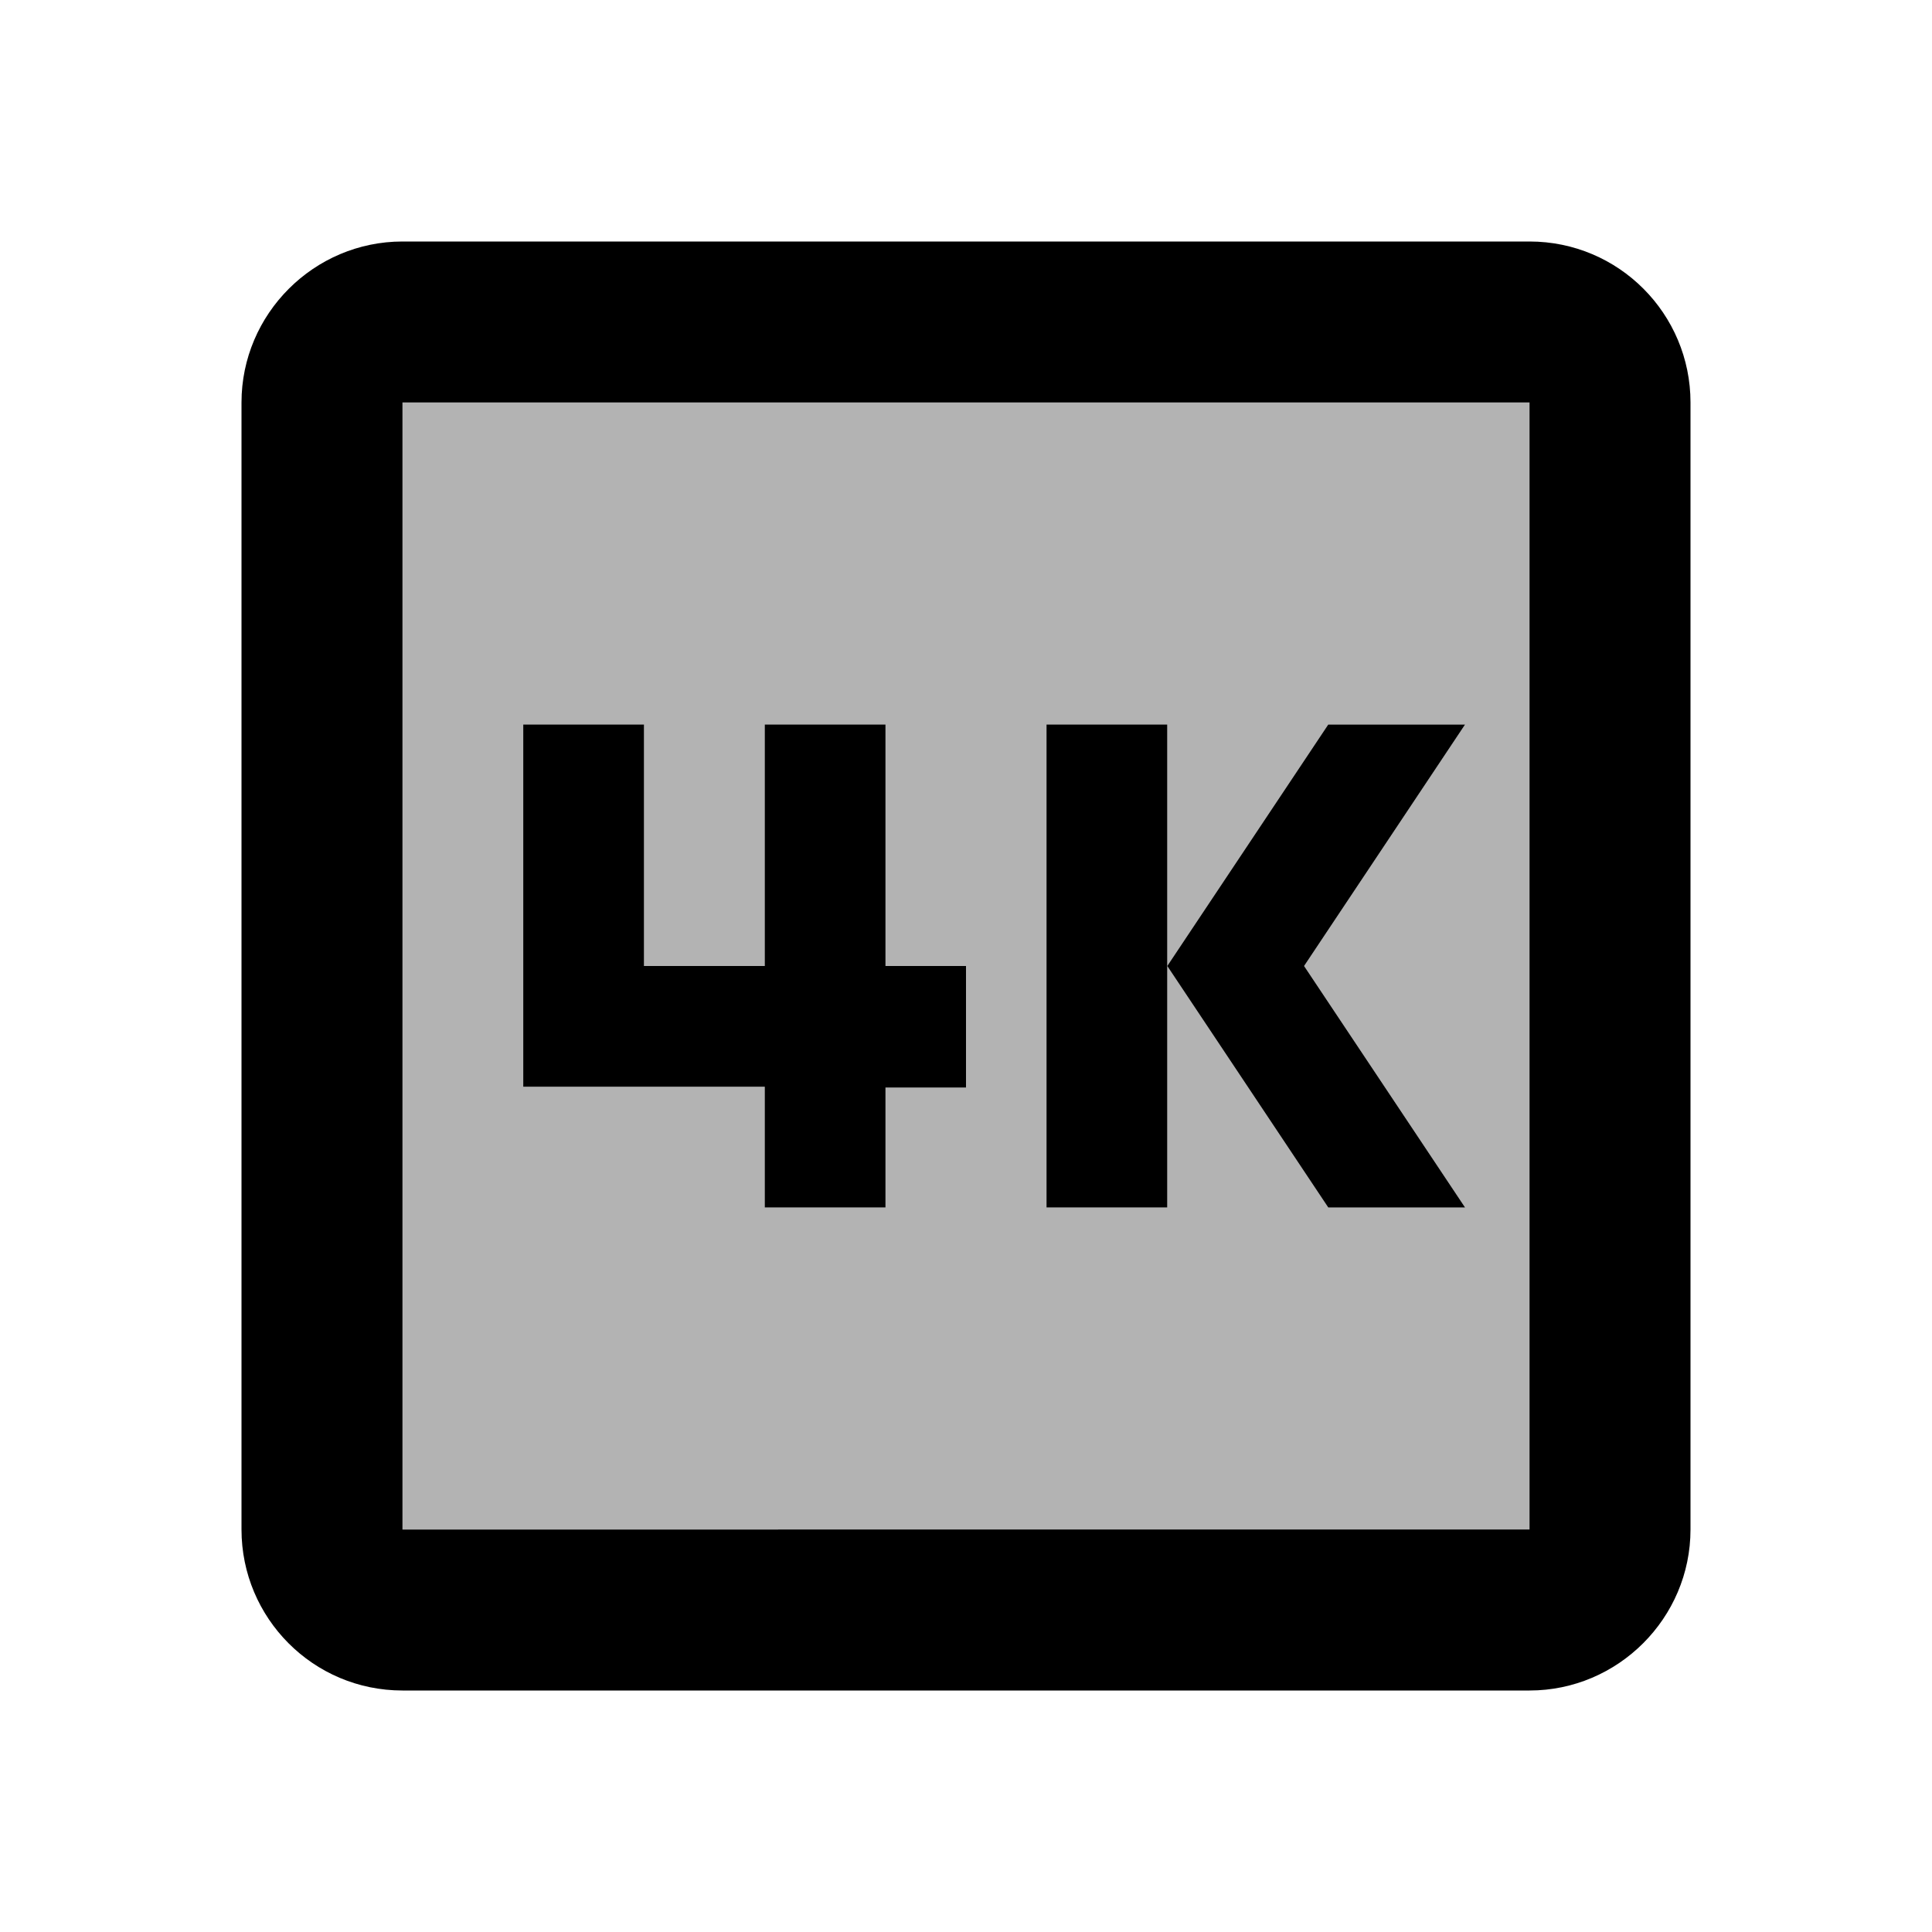<?xml version="1.0" encoding="utf-8"?>
<!-- Generator: Adobe Illustrator 19.1.0, SVG Export Plug-In . SVG Version: 6.00 Build 0)  -->
<svg version="1.1" xmlns="http://www.w3.org/2000/svg" xmlns:xlink="http://www.w3.org/1999/xlink" x="0px" y="0px" width="24px"
	 height="24px" viewBox="0 0 24 24" enable-background="new 0 0 24 24" xml:space="preserve">
<g id="Bounding_Boxes">
	<path fill="none" d="M0,0h24v24H0V0z"/>
</g>
<g id="Duotone">
	<g id="ui_x5F_spec_x5F_header_copy">
	</g>
	<g>
		<path opacity="0.3" d="M19,5H5v14h14V5z M12,13.51h-1V15H9.5v-1.5h-3V9H8v3h1.5V9H11v3h1V13.51z M18.2,15h-1.7l-2-3v3H13V9h1.5v3
			l2-3h1.7l-2,3L18.2,15z"/>
		<path d="M5,21h14c1.1,0,2-0.9,2-2V5c0-1.1-0.89-2-2-2H5C3.9,3,3,3.9,3,5v14C3,20.1,3.89,21,5,21z M5,5h14v14H5V5z"/>
		<polygon points="11,9 9.5,9 9.5,12 8,12 8,9 6.5,9 6.5,13.5 9.5,13.5 9.5,15 11,15 11,13.51 12,13.51 12,12 11,12 		"/>
		<polygon points="16.5,9 14.5,12 16.5,15 18.2,15 16.2,12 18.2,9 		"/>
		<polygon points="13,9 13,15 14.5,15 14.5,12 14.5,9 		"/>
	</g>
</g>
</svg>
